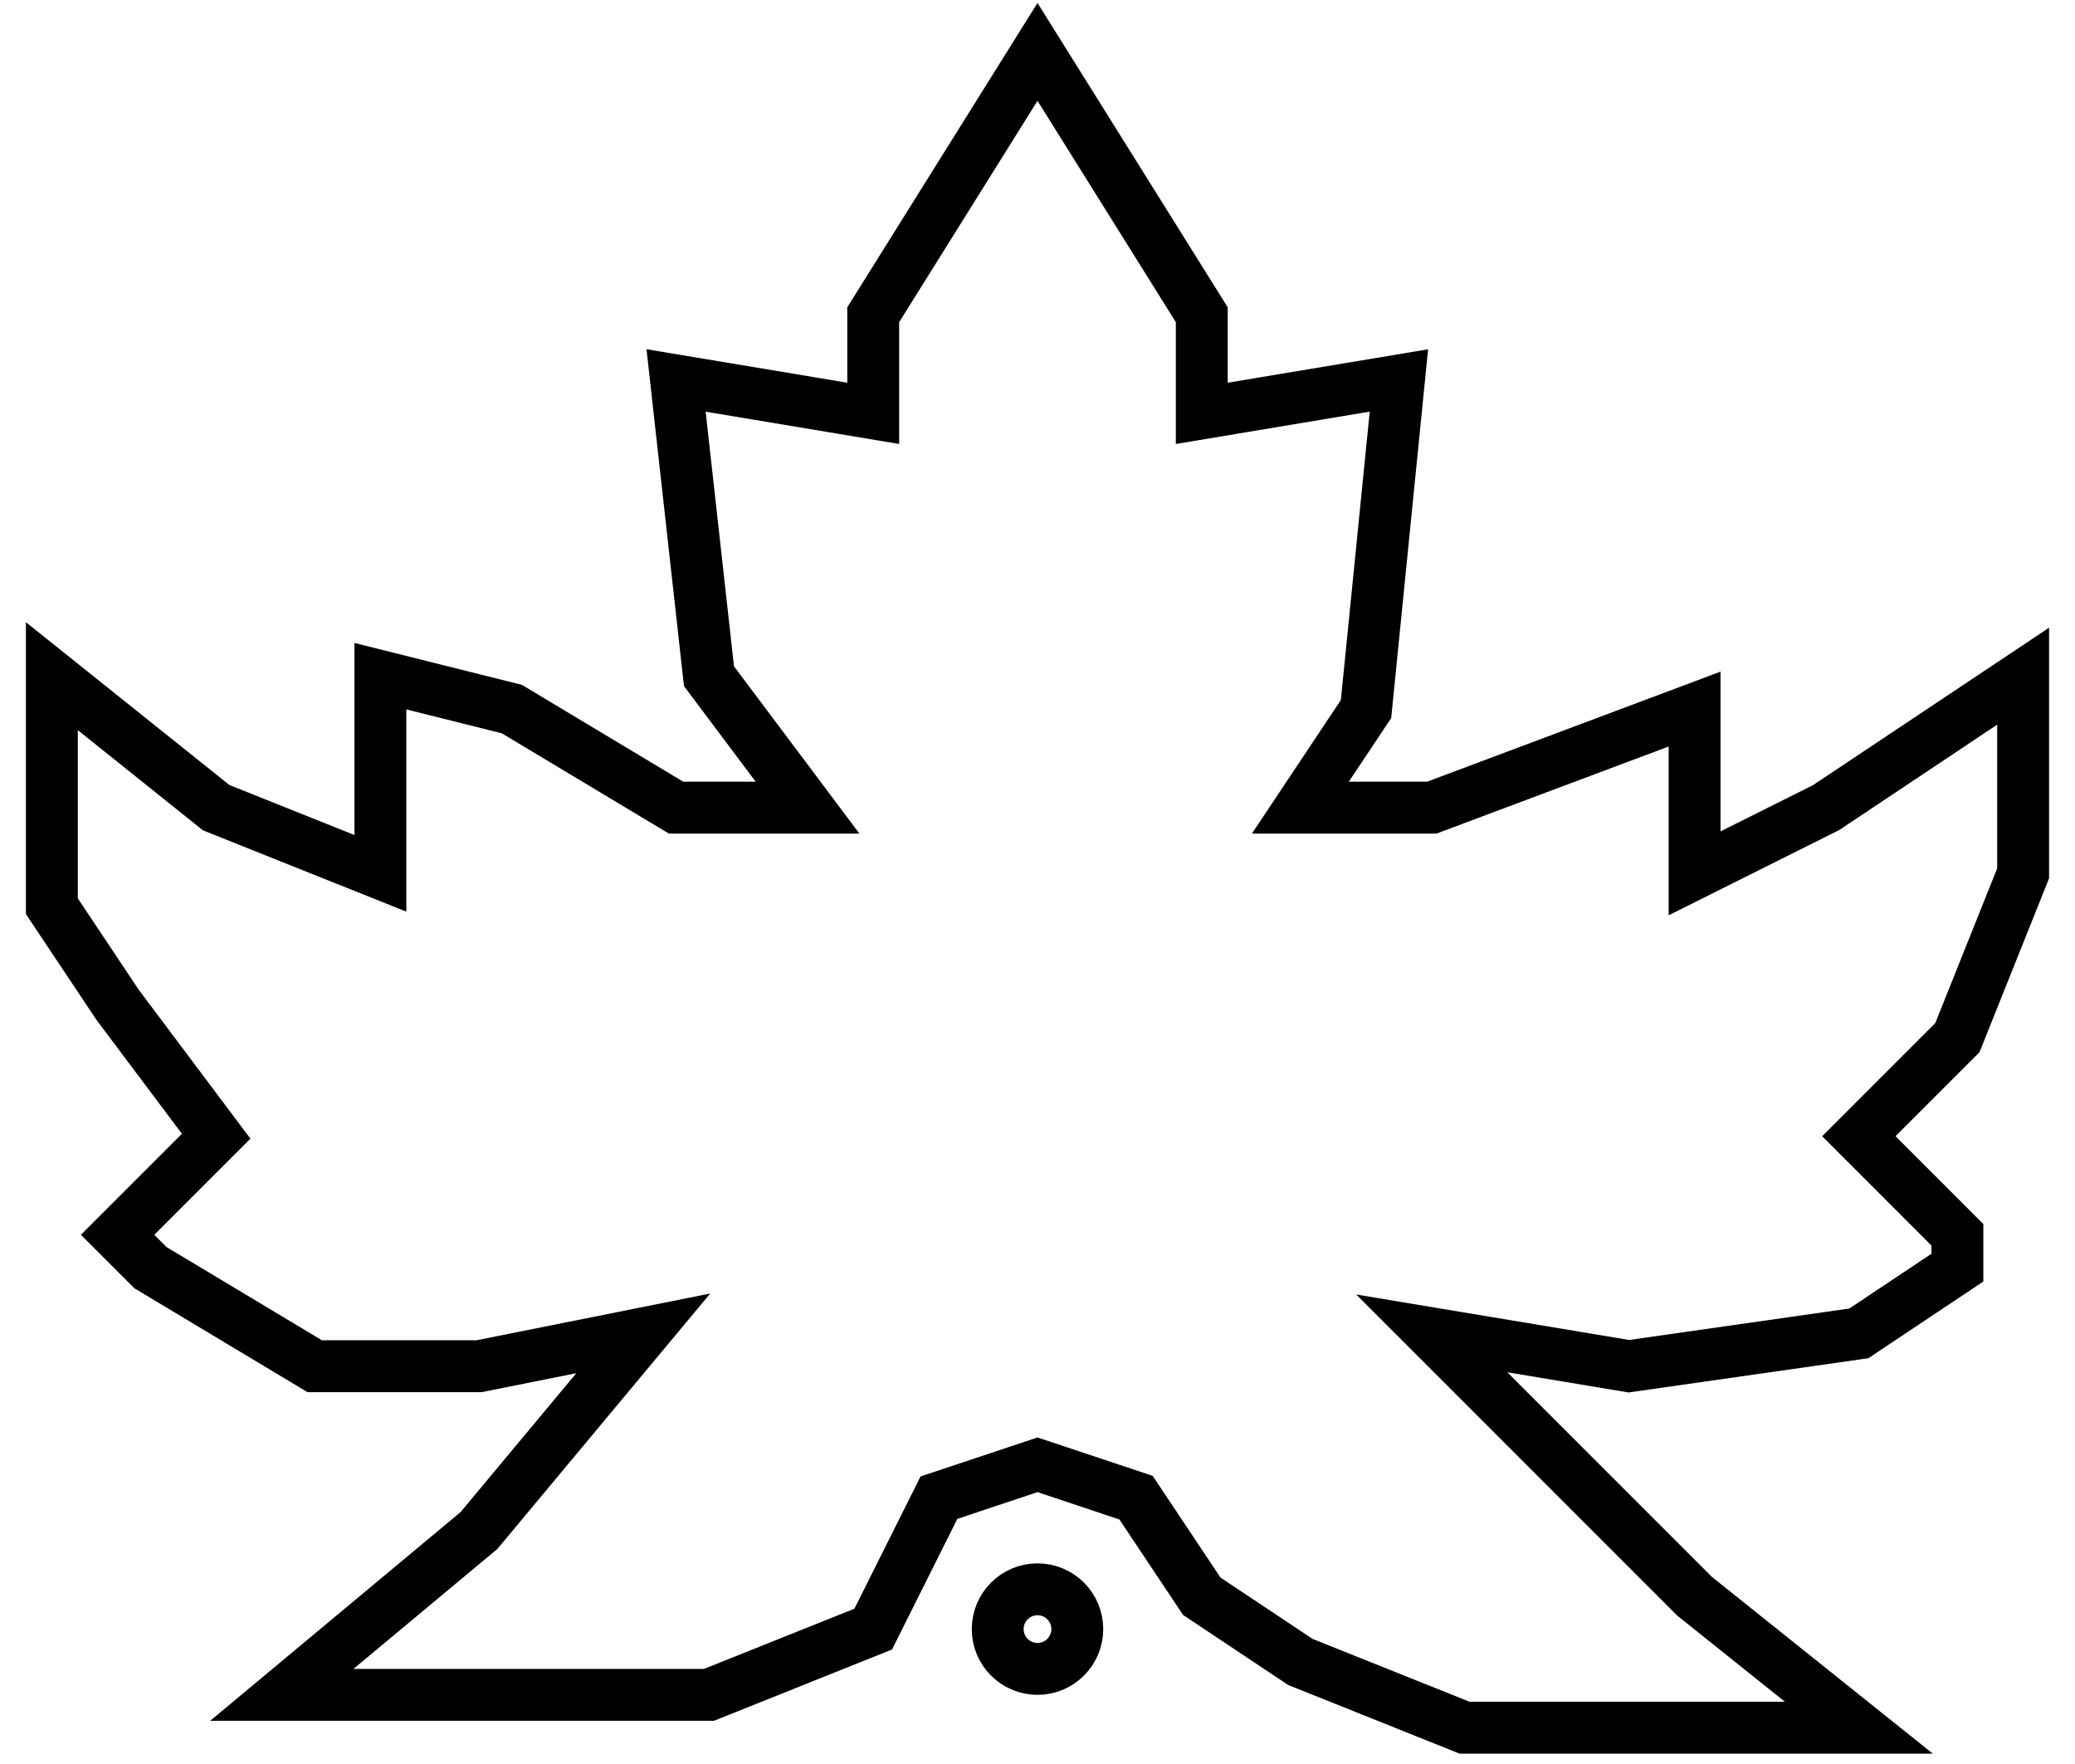 <svg width="40" height="34" viewBox="0 0 40 34" fill="none" xmlns="http://www.w3.org/2000/svg">
<path d="M18.1 28.867L20 28.233L21.9 28.867L23.167 30.767L25.067 32.033L28.233 33.3H32.667H35.833L32.667 30.767L30.133 28.233L27.6 25.7L31.4 26.333L35.833 25.7L37.733 24.433V23.8L35.833 21.9L37.733 20L39 16.833V13.033L35.2 15.567L32.667 16.833V15.567V13.667L27.6 15.567H25.067L26.333 13.667L26.967 7.333L23.167 7.967V6.067L20 1L16.833 6.067V7.967L13.033 7.333L13.667 13.033L15.567 15.567H13.033L9.867 13.667L7.333 13.033V15.567V16.833L4.167 15.567L1 13.033V17.467L2.267 19.367L4.167 21.9L2.267 23.8L2.9 24.433L6.067 26.333H9.233L12.4 25.7L9.233 29.5L5.433 32.667H9.233H13.667L16.833 31.4L18.1 28.867Z" stroke="black"/>
<circle cx="20" cy="31.4" r="0.767" stroke="black"/>
</svg>
